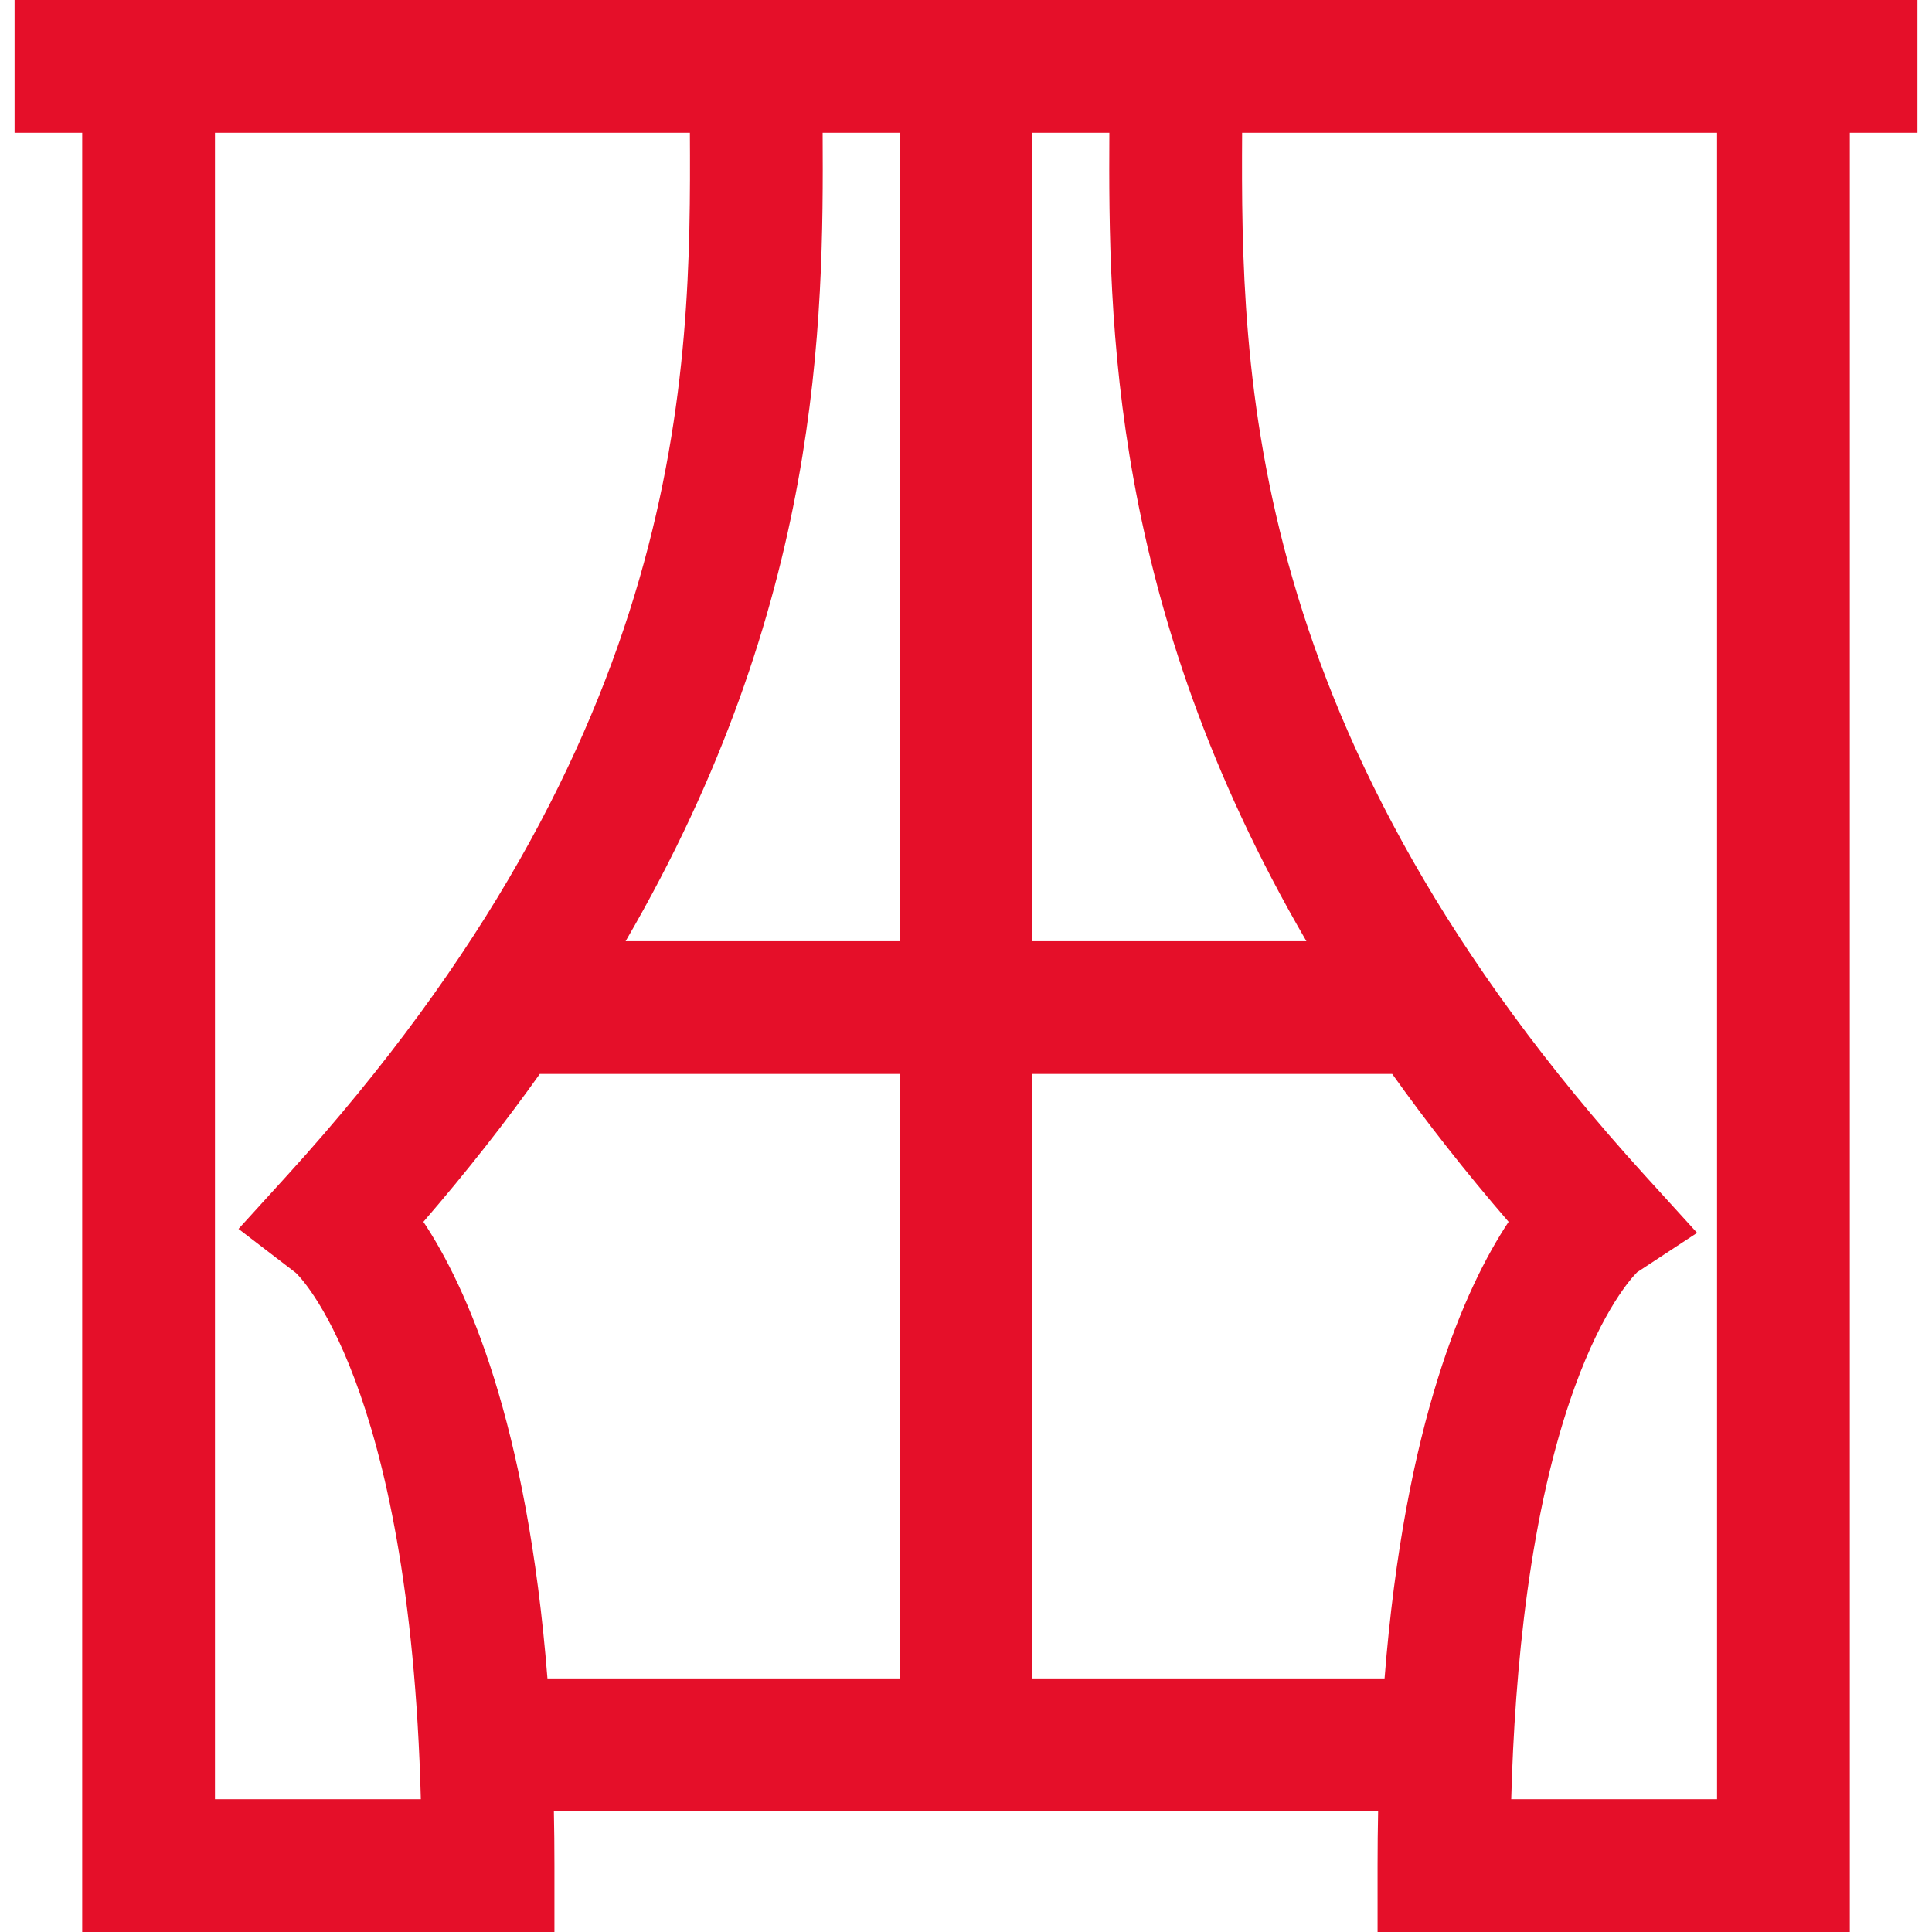 <?xml version="1.0" encoding="iso-8859-1"?>
<!-- Generator: Adobe Illustrator 19.0.0, SVG Export Plug-In . SVG Version: 6.00 Build 0)  -->
<svg xmlns="http://www.w3.org/2000/svg" xmlns:xlink="http://www.w3.org/1999/xlink" version="1.1" id="Layer_1" x="0px" y="0px" viewBox="0 0 512 512" style="enable-background:new 0 0 512 512;" xml:space="preserve" width="512px" height="512px">
<g>
	<g>
		<path d="M3.862,0v35.182h0.001h17.922V512h125.146v-17.591c0-4.937-0.05-9.744-0.147-14.433h218.433    c-0.095,4.689-0.147,9.496-0.147,14.433V512h125.146V35.182h17.922V0H3.862z M293.993,35.182    c-0.263,50.122,0.296,125.044,52.217,214.245h-72.617V35.182H293.993z M56.967,476.818V35.182h125.86    c0.339,63.949-0.568,159.565-106.749,276.34L63.21,325.671l15.175,11.642c0.318,0.244,30.246,28.323,33.139,139.505H56.967z     M238.41,444.794h-93.332c-5.371-67.952-21.319-103.59-32.871-120.997c11.481-13.292,21.713-26.363,30.844-39.188h95.359V444.794z     M238.41,249.427h-72.617c51.921-89.201,52.479-164.123,52.216-214.245h20.401V249.427z M366.924,444.794h-93.332V284.609h95.359    c9.131,12.825,19.363,25.896,30.844,39.188C388.244,341.204,372.296,376.842,366.924,444.794z M455.036,476.818h-54.547    c0.928-34.266,4.886-76.383,16.875-109.355c7.536-20.727,15.083-28.901,16.503-30.314l15.878-10.43l-13.819-15.198    C329.743,194.747,328.836,99.131,329.175,35.182h125.86V476.818z" fill="#e50f29"/>
	</g>
</g>
<g>
</g>
<g>
</g>
<g>
</g>
<g>
</g>
<g>
</g>
<g>
</g>
<g>
</g>
<g>
</g>
<g>
</g>
<g>
</g>
<g>
</g>
<g>
</g>
<g>
</g>
<g>
</g>
<g>
</g>
</svg>
